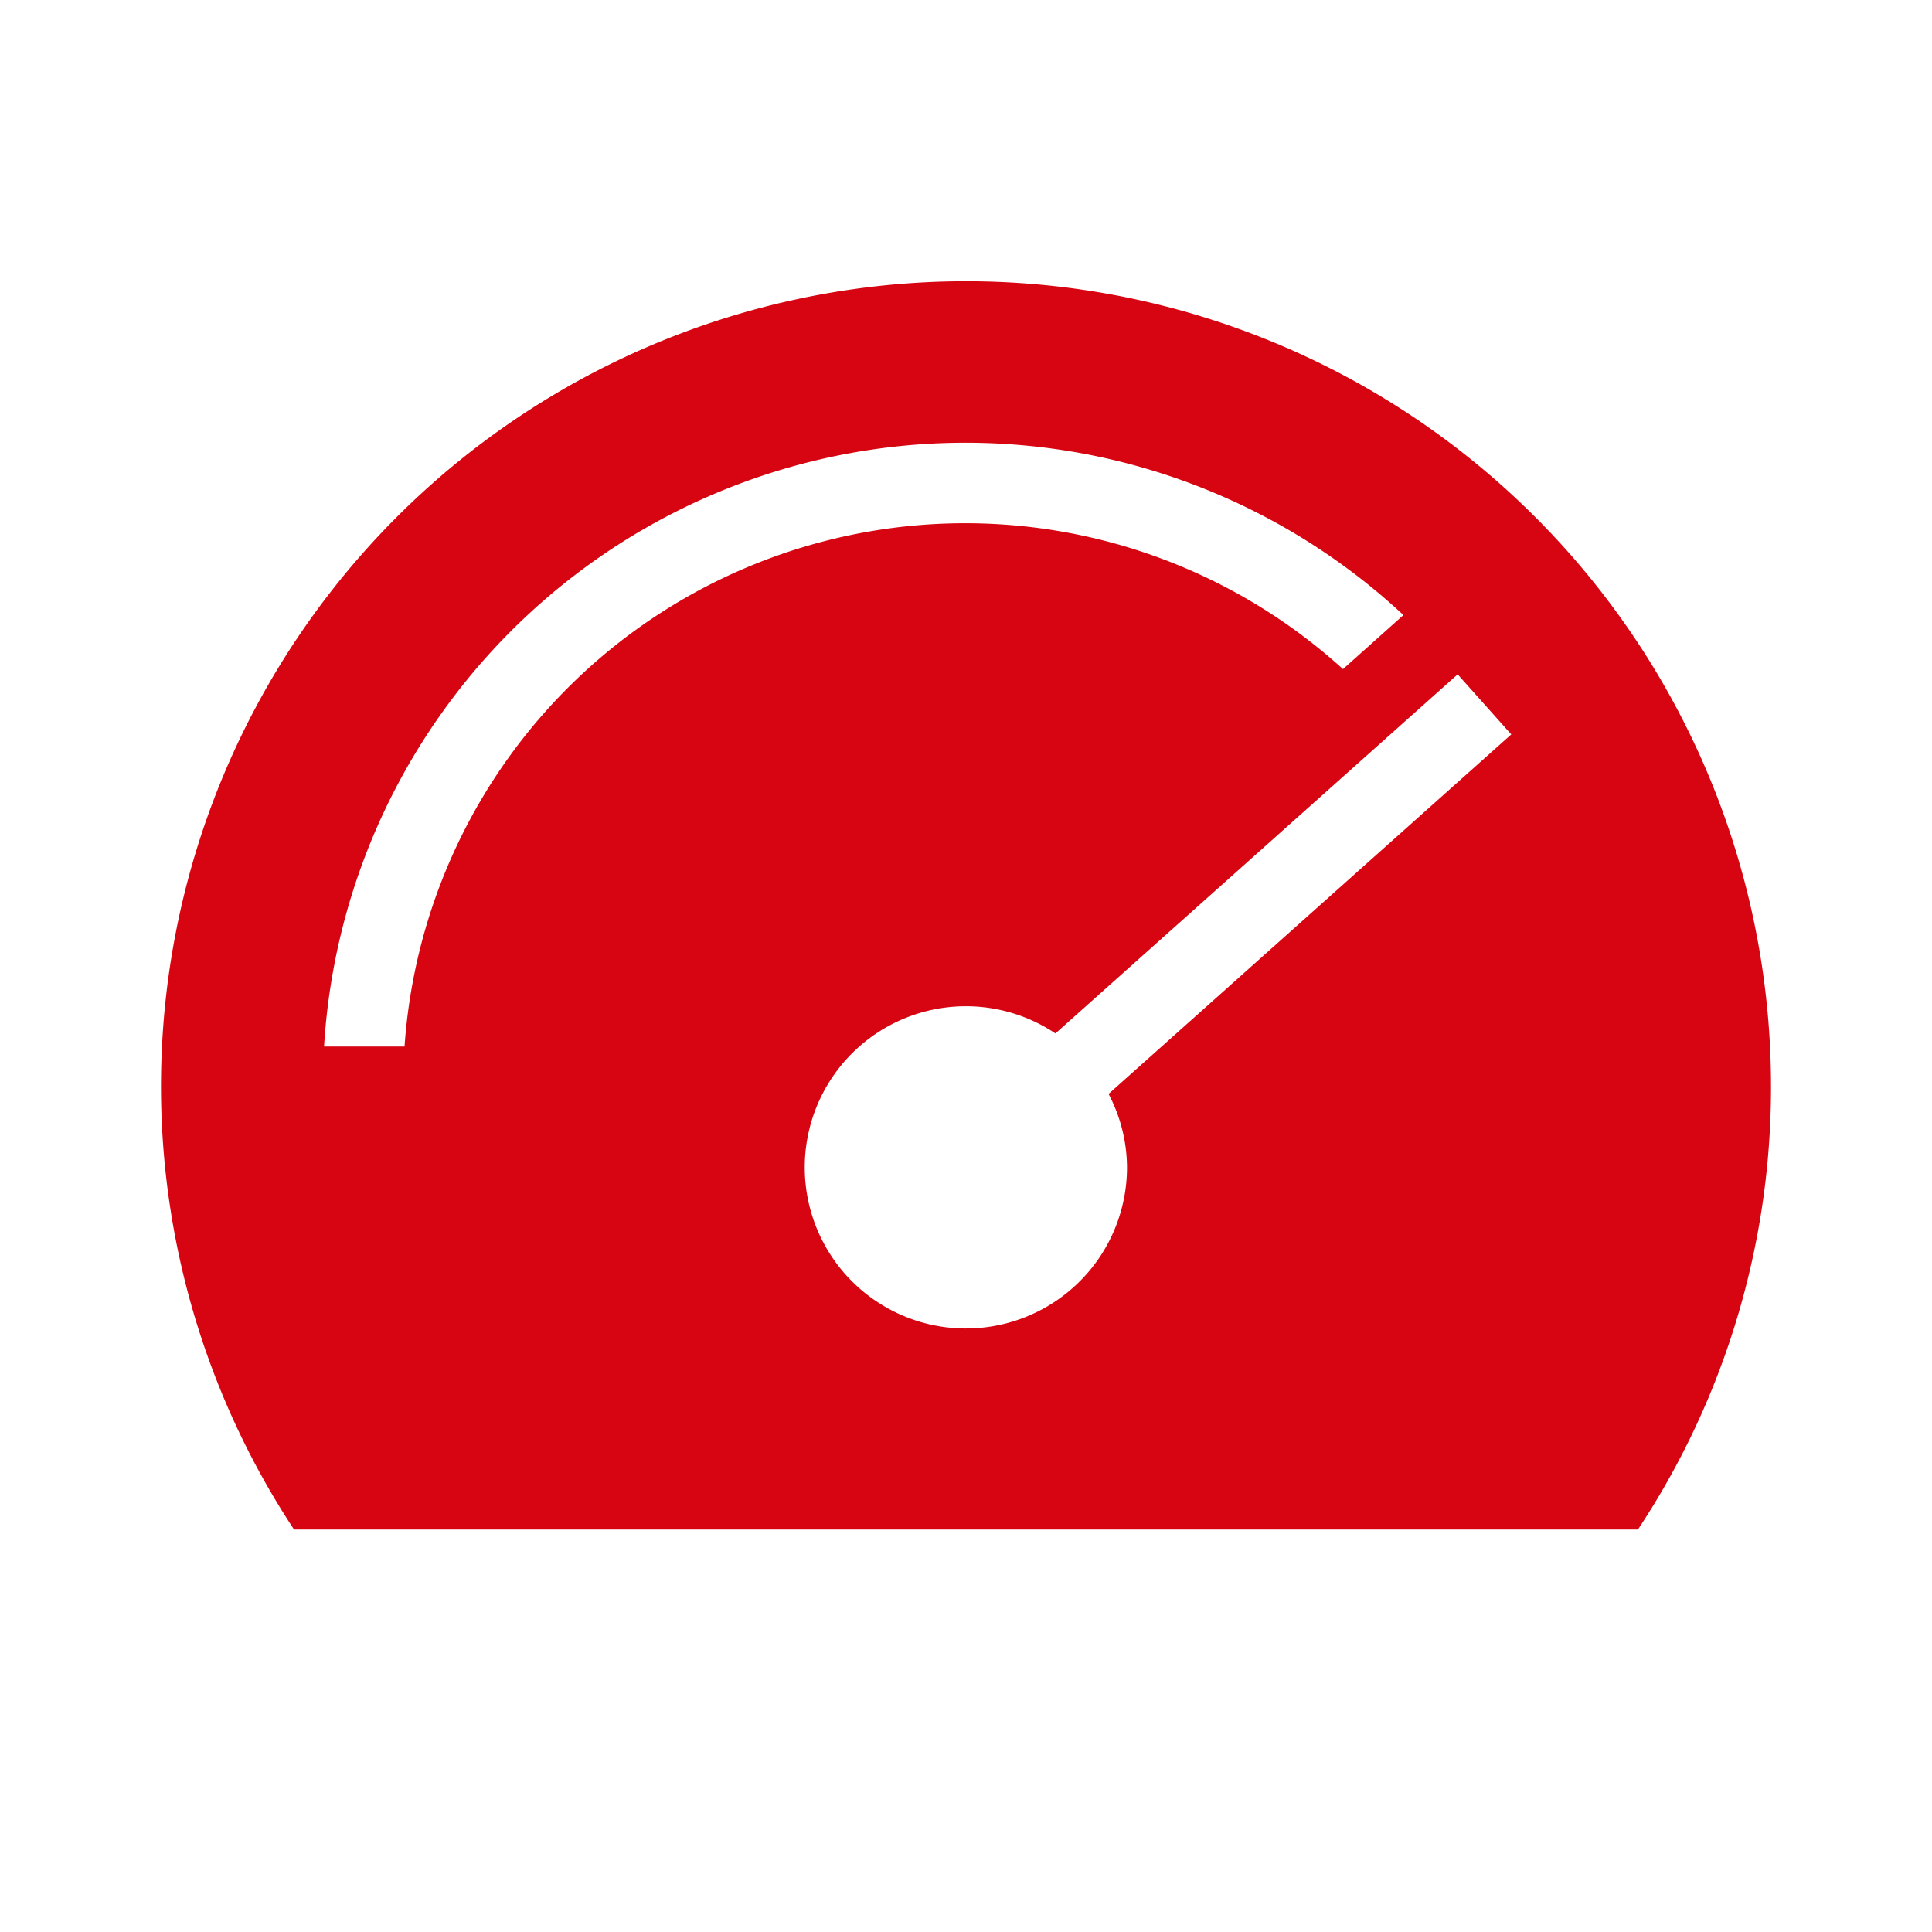 <svg id="dhl_icons" xmlns="http://www.w3.org/2000/svg" viewBox="0 0 48 48"><path d="M44,27A20,20,0,1,0,7.305,38h33.39A19.896,19.896,0,0,0,44,27ZM10.051,26h-2A15.966,15.966,0,0,1,34.868,15.281l-1.502,1.343A13.963,13.963,0,0,0,10.051,26ZM28,29a4.003,4.003,0,1,1-1.778-3.325l9.993-8.921,1.332,1.492L27.542,27.178A3.956,3.956,0,0,1,28,29Z" fill="#d70511"/>
</svg>
